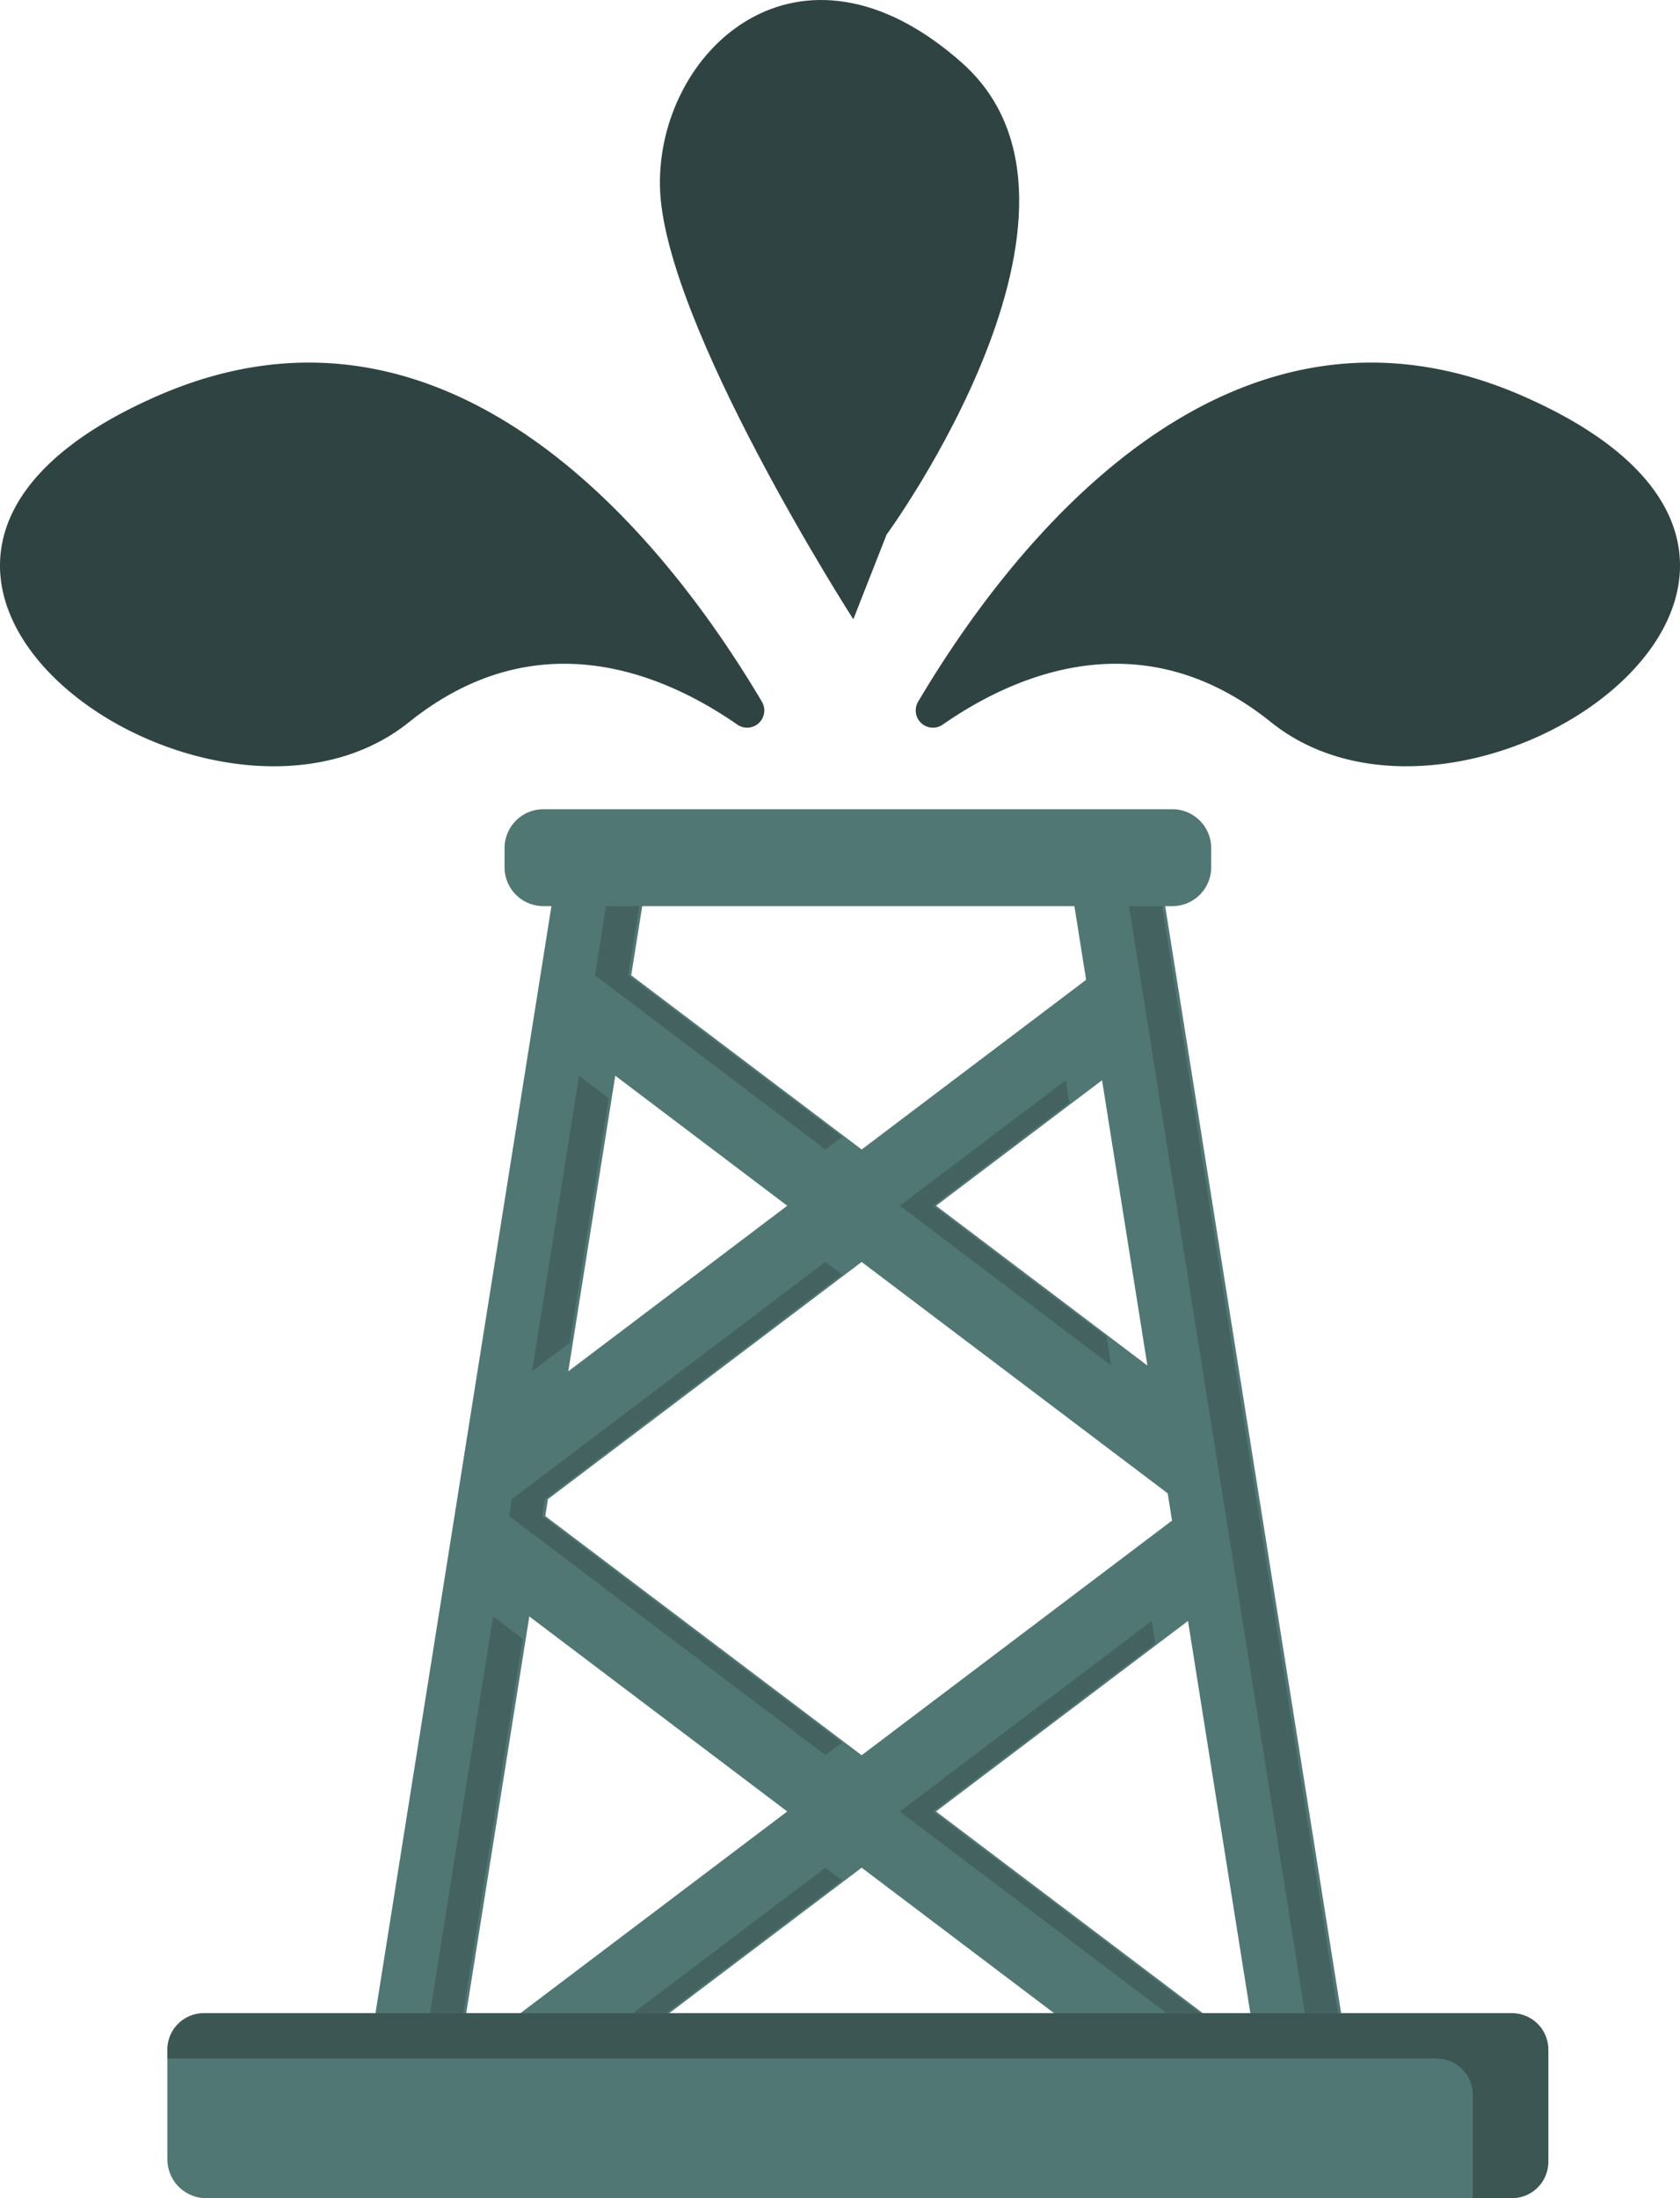 <svg id="Grupo_58006" data-name="Grupo 58006" xmlns="http://www.w3.org/2000/svg" xmlns:xlink="http://www.w3.org/1999/xlink" width="135.854" height="177.657" viewBox="0 0 135.854 177.657">
  <defs>
    <clipPath id="clip-path">
      <rect id="Rectángulo_6479" data-name="Rectángulo 6479" width="135.854" height="177.657" fill="none"/>
    </clipPath>
  </defs>
  <path id="Trazado_113644" data-name="Trazado 113644" d="M75.488,145.918l20.377-15.4,5.565,35ZM42.6,130.157l20.857,15.761L36.9,165.984Zm1.291-8.113.217-1.369,25.366-19.167,24.75,18.7.349,2.2-25.1,18.966Zm31.6-25.08L88.914,86.819l3.668,23.061ZM49.551,86.454l13.907,10.51-17.706,13.38ZM86.4,71l1.225,7.706L69.476,92.418,50.841,78.34,52.01,71l-7.162-1.14L29.257,167.9l4.222.672-2.756,2.082,4.373,5.785,34.379-25.976,34.379,25.976,4.369-5.785-2.847-2.153,3.776-.6L93.561,69.859Z" transform="translate(0.203 0.485)" fill="#517774"/>
  <path id="Trazado_113645" data-name="Trazado 113645" d="M85.686,86.7,72.257,96.846l17.1,12.916-.369-2.309L74.946,96.846l11.028-8.331Z" transform="translate(0.502 0.602)" fill="#446360"/>
  <path id="Trazado_113646" data-name="Trazado 113646" d="M42.037,131.554l-2.4-1.814-5.7,35.826L37,163.259Z" transform="translate(0.236 0.902)" fill="#446360"/>
  <path id="Trazado_113647" data-name="Trazado 113647" d="M67.805,140.138,43.567,121.825l.217-1.368L67.805,102.3l-1.343-1.016L41.1,120.456l-.217,1.368,25.582,19.33Z" transform="translate(0.284 0.704)" fill="#446360"/>
  <path id="Trazado_113648" data-name="Trazado 113648" d="M42.727,110.229l3.056-2.309,3.142-19.767-2.4-1.814Z" transform="translate(0.297 0.6)" fill="#446360"/>
  <path id="Trazado_113649" data-name="Trazado 113649" d="M90.272,70.275,105.795,167.9l-3.776.6,2.852,2.153-3.4,4.492,1.71,1.293,4.374-5.785-2.849-2.153,3.775-.6L92.892,69.858Z" transform="translate(0.627 0.485)" fill="#446360"/>
  <path id="Trazado_113650" data-name="Trazado 113650" d="M92.635,130.1,72.258,145.5,98.2,165.1l-.367-2.307L74.946,145.5l17.977-13.584Z" transform="translate(0.502 0.904)" fill="#446360"/>
  <path id="Trazado_113651" data-name="Trazado 113651" d="M33.841,174.589l.98,1.294,33.034-24.961-1.343-1.015Z" transform="translate(0.235 1.042)" fill="#446360"/>
  <path id="Trazado_113652" data-name="Trazado 113652" d="M48.971,71l-1.166,7.341L66.438,92.418,67.781,91.4,50.493,78.339,51.661,71,44.5,69.858l-.066.417Z" transform="translate(0.309 0.485)" fill="#446360"/>
  <g id="Grupo_57890" data-name="Grupo 57890">
    <g id="Grupo_57889" data-name="Grupo 57889" clip-path="url(#clip-path)">
      <path id="Trazado_113653" data-name="Trazado 113653" d="M59.627,58.364a1.39,1.39,0,0,0,1.982-1.857C54.519,44.531,37.016,21.232,12.8,31.767-19.211,45.7,16.954,71.111,33.083,58.158c10.308-8.278,20.519-3.976,26.544.205" transform="translate(0 0.202)" fill="#2f4442"/>
      <path id="Trazado_113654" data-name="Trazado 113654" d="M75.718,58.364a1.39,1.39,0,0,1-1.982-1.857c7.089-11.976,24.593-35.275,48.807-24.74,32.012,13.929-4.154,39.343-20.282,26.391-10.309-8.278-20.52-3.976-26.543.205" transform="translate(0.511 0.202)" fill="#2f4442"/>
      <path id="Trazado_113655" data-name="Trazado 113655" d="M71.325,43.211S90.63,16.82,77.434,5.09,52.753,4.112,53,15.109,68.636,50.053,68.636,50.053Z" transform="translate(0.368 0)" fill="#2f4442"/>
      <path id="Trazado_113656" data-name="Trazado 113656" d="M121.982,176.534H16.574a3.143,3.143,0,0,1-3.132-3.134v-8.685a3.143,3.143,0,0,1,3.132-3.133H121.982a3.142,3.142,0,0,1,3.133,3.133V173.4a3.141,3.141,0,0,1-3.133,3.134" transform="translate(0.093 1.123)" fill="#517774"/>
      <path id="Trazado_113657" data-name="Trazado 113657" d="M122.183,161.583H16.372a2.939,2.939,0,0,0-2.93,2.932v.734H116.074a2.94,2.94,0,0,1,2.932,2.932v8.353h3.177a2.941,2.941,0,0,0,2.931-2.931v-9.088a2.941,2.941,0,0,0-2.931-2.932" transform="translate(0.093 1.123)" fill="#3c5654"/>
      <path id="Trazado_113658" data-name="Trazado 113658" d="M94.527,72.783H43.654a3.144,3.144,0,0,1-3.136-3.134V68.086a3.146,3.146,0,0,1,3.136-3.136H94.527a3.145,3.145,0,0,1,3.136,3.136v1.564a3.143,3.143,0,0,1-3.136,3.134" transform="translate(0.282 0.451)" fill="#517774"/>
    </g>
  </g>
</svg>

